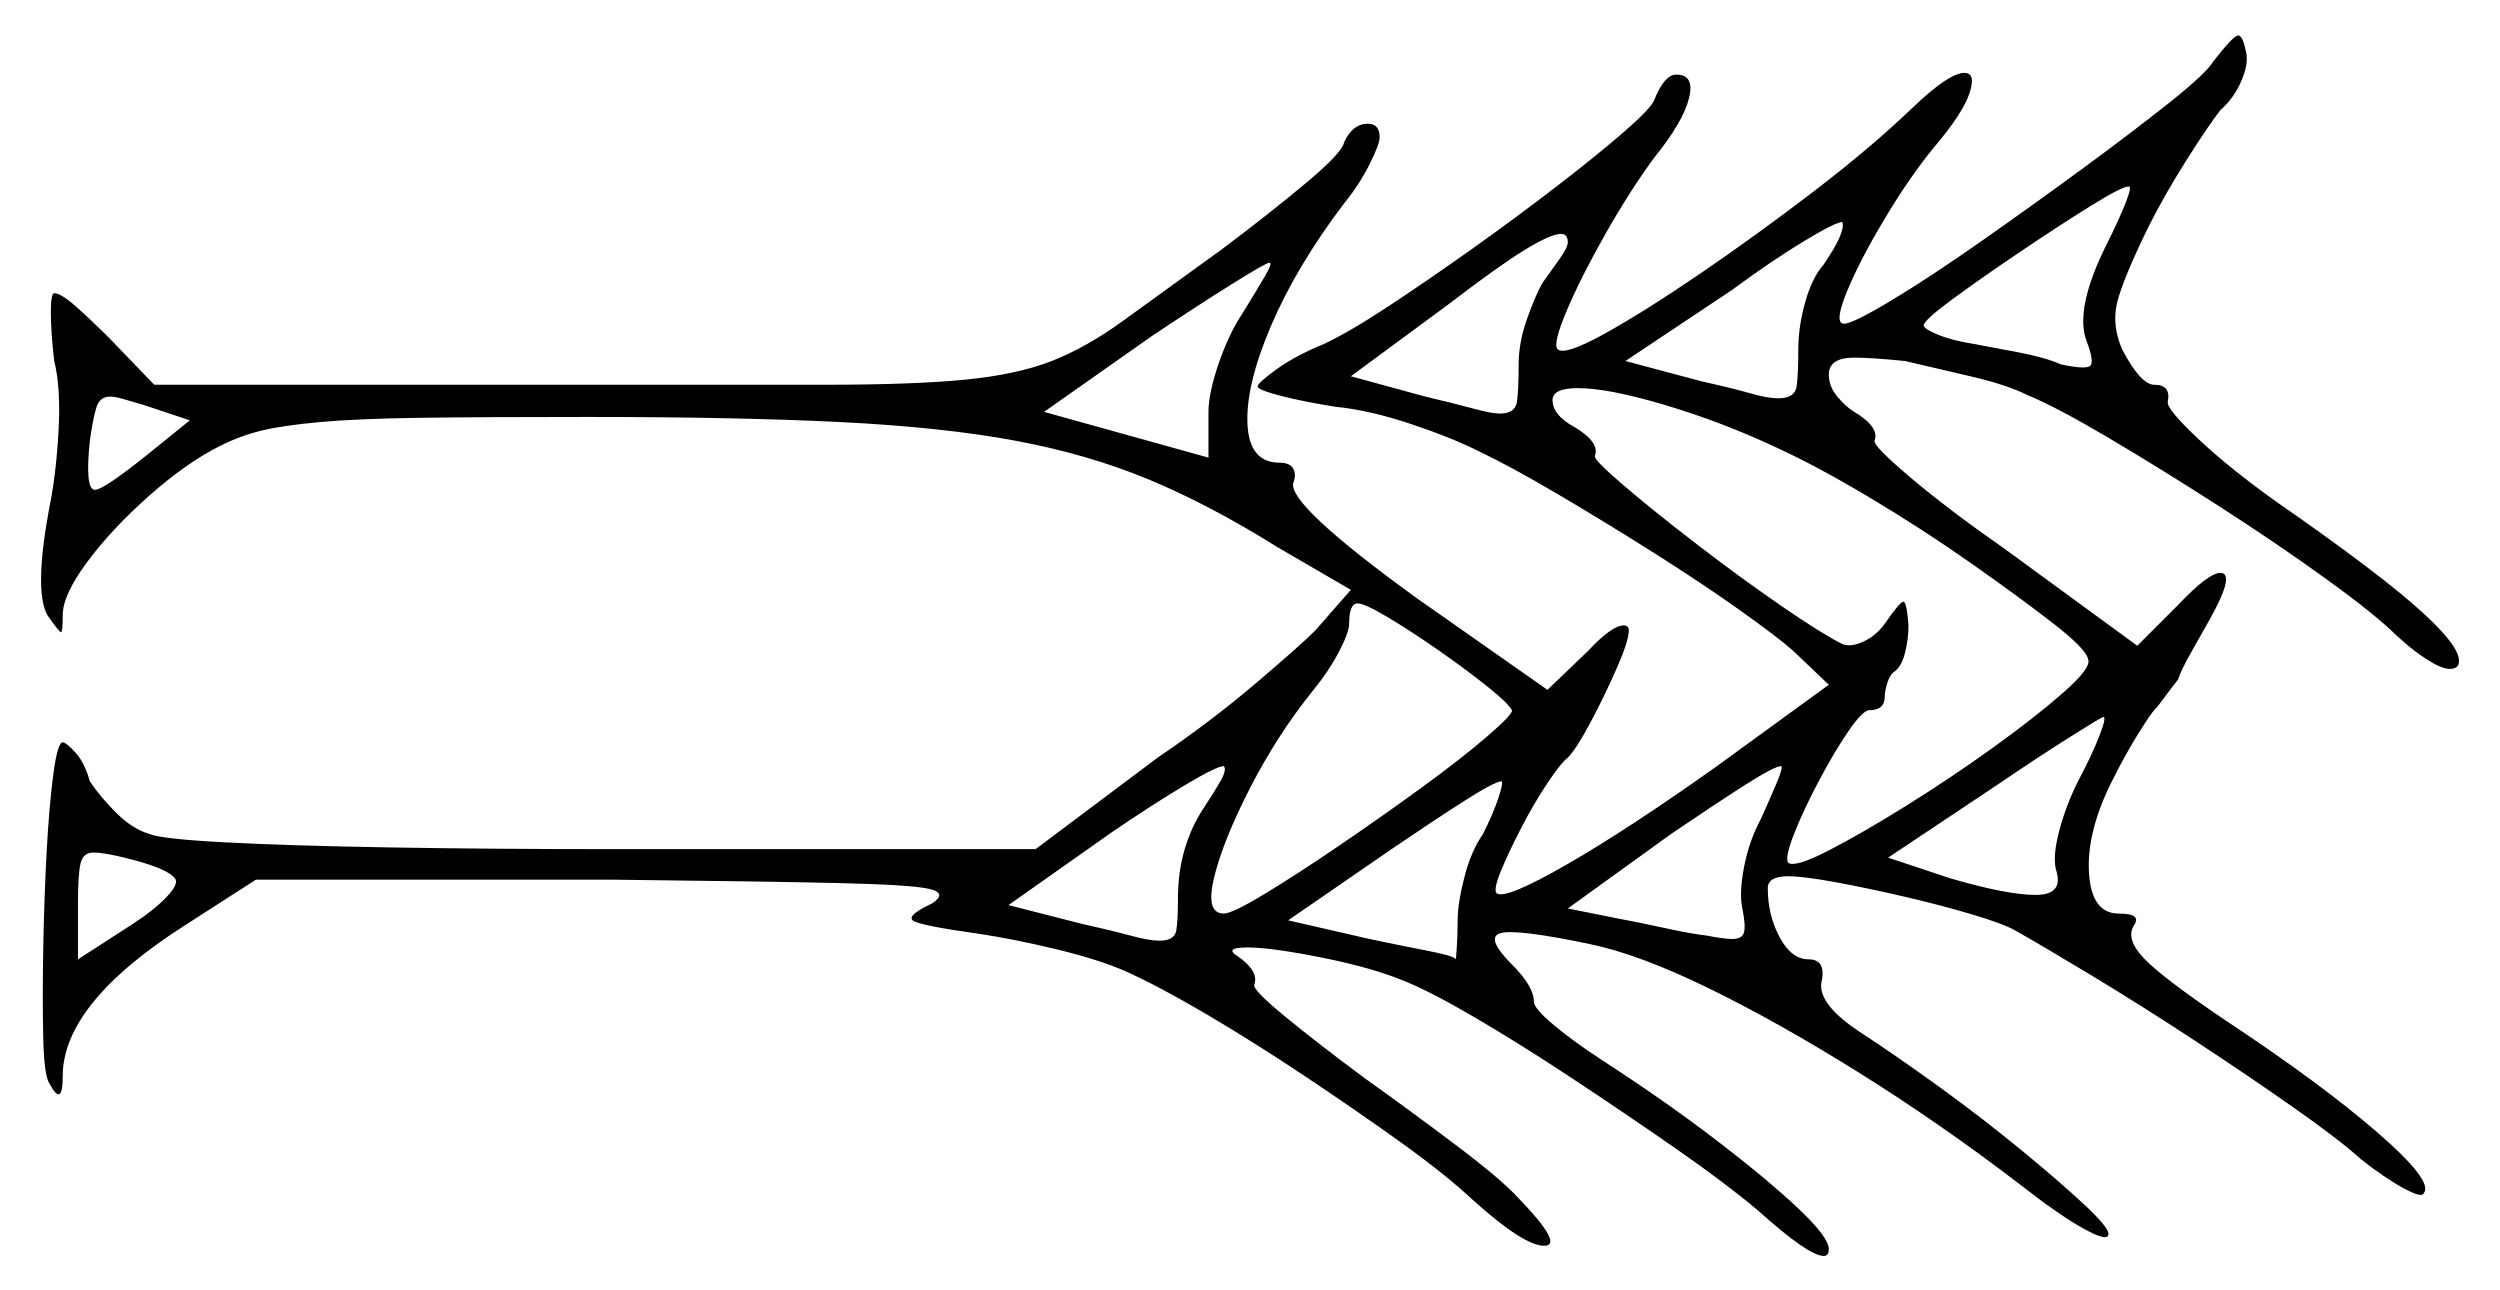 <svg xmlns="http://www.w3.org/2000/svg" width="737.5" height="380.5" viewBox="0 0 737.5 380.5"><path d="M51.5 259.0Q49.5 256.5 40.5 254.0Q31.5 251.5 27.5 251.5Q24.5 251.5 23.75 254.75Q23.0 258.0 23.0 266.5V283.0L38.5 273.0Q45.5 268.5 49.25 264.5Q53.0 260.5 51.5 259.0ZM355.0 238.5Q358.0 234.0 360.0 230.5Q362.0 227.0 361.0 226.0Q359.0 226.0 349.75 231.5Q340.5 237.0 328.0 245.5L297.5 267.0L319.0 272.5Q328.0 274.5 333.5 276.0Q339.0 277.5 342.0 277.5Q346.5 277.5 347.0 274.5Q347.5 271.5 347.5 265.0Q347.5 250.0 355.0 238.5ZM43.0 134.5 56.0 124.0 42.5 119.5Q39.0 118.5 36.5 117.75Q34.0 117.0 32.5 117.0Q29.5 117.0 28.5 120.0Q27.5 123.0 26.5 130.0Q25.0 144.5 28.0 144.5Q30.5 144.5 43.0 134.5ZM446.0 209.5Q445.0 207.5 438.75 202.5Q432.5 197.5 424.25 191.75Q416.0 186.0 409.25 182.0Q402.5 178.0 400.5 178.0Q398.0 178.0 398.0 184.0Q398.0 186.5 395.0 192.25Q392.0 198.0 387.5 203.5Q377.0 216.5 369.0 232.0Q361.0 247.5 358.25 258.5Q355.5 269.5 361.0 269.5Q363.5 269.5 373.0 263.75Q382.5 258.0 395.0 249.5Q407.5 241.0 419.5 232.25Q431.5 223.5 439.0 217.0Q446.5 210.5 446.0 209.5ZM437.5 246.0Q440.5 240.0 442.0 235.5Q443.5 231.0 443.0 230.5Q441.0 230.5 432.0 236.25Q423.0 242.0 410.5 250.5L380.0 271.5L404.0 277.0Q413.5 279.0 421.25 280.5Q429.0 282.0 429.5 283.0Q429.5 283.0 429.75 279.5Q430.0 276.0 430.0 271.5Q430.0 266.5 432.0 258.75Q434.0 251.0 437.5 246.0ZM519.5 241.5Q522.0 236.0 524.0 231.25Q526.0 226.5 525.5 226.0Q523.5 226.0 514.5 231.75Q505.5 237.5 493.0 246.0L462.5 268.0L477.5 271.0Q483.0 272.0 491.0 273.75Q499.0 275.5 503.5 276.0Q506.0 276.5 508.0 276.75Q510.0 277.0 511.0 277.0Q514.0 277.0 514.5 275.0Q515.0 273.0 514.0 268.0Q513.0 263.5 514.5 255.75Q516.0 248.0 519.5 241.5ZM366.5 92.5Q370.5 86.0 373.0 81.75Q375.5 77.5 374.5 77.5Q373.5 77.5 363.5 83.75Q353.5 90.0 340.0 99.0L308.0 121.5L356.5 135.0V121.5Q356.5 116.0 359.5 107.25Q362.5 98.5 366.5 92.5ZM462.5 71.5Q462.5 69.0 460.5 69.0Q457.5 69.0 449.75 73.75Q442.0 78.5 427.0 90.0L398.5 111.0L420.5 117.0Q429.0 119.0 434.5 120.5Q440.0 122.0 442.5 122.0Q447.0 122.0 447.5 118.5Q448.0 115.0 448.0 107.5Q448.0 101.0 450.5 94.0Q453.0 87.0 455.0 83.5Q457.5 80.0 460.0 76.5Q462.5 73.0 462.5 71.5ZM538.0 78.0Q544.5 68.5 543.5 65.5Q541.5 65.5 532.0 71.25Q522.5 77.0 511.0 85.5L479.5 106.5L502.0 112.5Q511.0 114.5 516.25 116.0Q521.5 117.5 524.5 117.5Q529.5 117.5 530.0 114.0Q530.5 110.5 530.5 103.0Q530.5 96.5 532.5 89.25Q534.5 82.0 538.0 78.0ZM524.0 132.0Q508.0 124.5 491.25 119.5Q474.5 114.5 465.5 114.5Q458.0 114.5 458.0 118.0Q458.0 122.5 464.5 126.0Q472.0 130.5 470.5 134.5Q470.0 135.5 478.75 143.0Q487.5 150.5 500.5 160.5Q513.5 170.5 525.5 178.75Q537.5 187.0 543.5 190.0Q546.0 191.0 549.75 189.25Q553.5 187.5 556.0 184.0Q560.5 177.5 561.5 177.5Q562.5 177.5 563.0 184.5Q563.0 188.5 562.0 192.5Q561.0 196.5 559.0 198.0Q557.5 199.0 556.75 201.5Q556.0 204.0 556.0 205.5Q556.0 209.5 551.5 209.5Q549.5 209.5 545.25 215.75Q541.0 222.0 536.5 230.5Q532.0 239.0 529.25 246.0Q526.5 253.0 527.5 254.5Q529.5 256.0 539.25 251.0Q549.0 246.0 562.25 237.75Q575.5 229.5 588.0 220.5Q600.5 211.5 608.75 204.25Q617.0 197.0 616.0 194.5Q615.5 191.5 605.5 183.75Q595.5 176.0 581.25 166.0Q567.0 156.0 551.5 146.75Q536.0 137.5 524.0 132.0ZM613.0 230.5Q617.0 223.0 619.25 217.25Q621.5 211.5 620.5 211.5Q620.0 211.5 610.5 217.5Q601.0 223.5 588.5 232.0L557.0 253.0L575.0 259.0Q592.0 264.0 600.5 264.0Q609.0 264.0 606.5 256.5Q605.5 252.5 607.5 245.0Q609.5 237.5 613.0 230.5ZM621.5 72.0Q625.0 65.0 627.0 60.0Q629.0 55.0 628.0 55.0Q626.0 55.0 616.75 60.75Q607.5 66.5 596.0 74.25Q584.5 82.0 576.0 88.25Q567.5 94.5 567.5 96.0Q567.5 97.0 571.75 98.75Q576.0 100.5 582.5 101.5Q588.0 102.5 595.75 104.0Q603.5 105.5 608.0 107.5Q615.0 109.0 616.5 108.0Q618.0 107.0 615.5 100.5Q612.0 91.0 621.5 72.0ZM653.0 18.0Q658.5 11.0 660.0 10.5Q661.5 10.0 662.5 15.0Q663.5 18.5 661.25 23.75Q659.0 29.0 655.0 32.5Q651.5 37.0 645.0 47.25Q638.5 57.5 633.5 67.5Q626.0 83.0 624.5 89.5Q623.0 96.0 626.0 103.0Q631.5 113.5 635.5 113.5Q640.5 113.5 639.5 118.5Q639.0 120.5 648.25 129.25Q657.5 138.0 671.5 148.0Q702.5 169.5 715.0 181.0Q727.5 192.5 725.0 196.5Q723.0 198.5 718.0 195.75Q713.0 193.0 707.0 187.5Q701.0 181.5 686.5 171.0Q672.0 160.5 654.5 149.25Q637.0 138.0 621.75 129.0Q606.5 120.0 598.0 116.5Q592.0 113.5 581.25 111.0Q570.5 108.5 562.0 106.5Q557.0 106.0 553.25 105.75Q549.5 105.5 547.0 105.5Q539.5 105.5 539.5 110.5Q539.5 114.0 542.0 117.0Q544.5 120.0 547.0 121.5Q554.5 126.0 553.0 130.0Q552.5 131.5 563.75 141.0Q575.0 150.5 591.5 162.0L630.5 190.5L642.5 178.5Q651.5 169.0 655.0 169.0Q659.5 169.0 652.0 182.5Q649.5 187.0 646.5 192.25Q643.5 197.5 642.5 200.5Q640.5 203.0 638.5 205.75Q636.5 208.5 635.5 209.5Q634.5 210.5 630.75 216.5Q627.0 222.5 623.0 230.5Q615.5 245.5 616.25 257.5Q617.0 269.5 625.0 269.5Q632.0 269.5 629.5 273.0Q627.0 277.0 632.5 282.75Q638.0 288.5 656.5 301.0Q684.5 319.5 701.25 334.0Q718.0 348.5 715.0 352.0Q714.5 353.5 709.0 350.5Q703.5 347.5 696.5 342.0Q690.5 336.5 677.0 327.0Q663.5 317.5 647.5 307.0Q631.5 296.5 617.0 287.75Q602.5 279.0 594.5 274.5Q591.0 272.5 581.75 269.75Q572.5 267.0 561.75 264.5Q551.0 262.0 541.5 260.25Q532.0 258.5 527.5 258.5Q521.5 258.5 521.5 262.0Q521.5 270.0 525.0 276.5Q528.5 283.0 533.5 283.0Q538.5 283.0 537.5 289.0Q535.5 295.5 548.0 304.0Q559.5 311.5 572.25 320.75Q585.0 330.0 596.25 339.25Q607.5 348.5 614.75 355.25Q622.0 362.0 622.0 364.0Q622.0 366.5 614.75 362.5Q607.5 358.5 596.0 349.5Q572.5 331.5 548.5 316.5Q524.5 301.5 504.0 291.5Q483.5 281.5 469.0 278.5Q447.5 274.0 442.75 275.25Q438.0 276.5 446.0 284.5Q452.5 291.0 452.5 295.5Q452.5 297.5 458.5 302.5Q464.5 307.5 473.0 313.0Q491.5 325.0 506.5 336.5Q521.5 348.0 530.5 356.5Q539.5 365.0 539.5 368.5Q539.5 370.5 538.0 370.5Q533.5 370.5 518.5 357.0Q509.0 349.0 494.25 338.75Q479.5 328.5 464.0 318.25Q448.5 308.0 435.25 300.25Q422.0 292.5 414.5 289.5Q405.0 285.5 390.0 282.5Q375.0 279.5 368.0 279.5Q361.0 279.5 365.0 282.0Q371.5 286.5 370.0 290.5Q369.5 292.0 379.25 300.0Q389.0 308.0 402.5 318.0Q416.5 328.0 429.75 338.0Q443.0 348.0 448.0 353.5Q461.5 367.5 455.5 367.5Q449.5 367.5 434.5 354.0Q426.5 346.5 413.25 337.0Q400.0 327.5 385.0 317.5Q370.0 307.5 356.0 299.25Q342.0 291.0 332.0 286.5Q324.0 283.0 311.5 280.0Q299.0 277.0 289.0 275.5Q271.0 273.0 269.25 271.5Q267.5 270.0 275.0 266.5Q279.5 263.5 274.25 262.25Q269.0 261.0 247.25 260.5Q225.5 260.0 180.5 259.5H75.5L54.5 273.0Q18.5 296.0 18.5 317.5Q18.5 327.0 14.5 319.5Q13.0 317.0 12.75 306.0Q12.5 295.0 12.75 280.25Q13.0 265.5 13.75 251.5Q14.5 237.5 15.75 228.25Q17.0 219.0 18.5 219.0Q19.5 219.0 22.25 222.0Q25.0 225.0 26.5 230.5Q29.5 235.0 34.25 239.75Q39.0 244.5 44.0 246.0Q47.5 247.5 66.5 248.5Q85.5 249.5 115.5 250.0Q145.5 250.5 181.0 250.5H305.5L341.5 223.5Q357.0 213.0 370.25 201.75Q383.5 190.5 388.0 186.0L398.5 174.0L377.0 161.5Q357.0 149.0 339.0 141.5Q321.0 134.0 299.5 130.0Q278.0 126.0 247.75 124.5Q217.5 123.0 173.0 123.0Q142.5 123.0 124.0 123.25Q105.5 123.5 94.5 124.5Q83.5 125.5 77.25 127.0Q71.0 128.5 65.0 131.5Q55.0 136.5 44.0 146.25Q33.0 156.0 25.75 165.75Q18.5 175.5 18.5 181.5Q18.5 186.5 18.0 186.5Q17.5 186.5 14.0 181.5Q10.0 174.5 14.5 150.0Q16.5 140.5 17.25 127.5Q18.0 114.5 16.0 106.5Q15.0 98.0 15.0 92.25Q15.0 86.5 16.0 86.5Q18.0 86.5 22.5 90.5Q27.0 94.5 32.5 100.0L45.5 113.5H173.5Q217.0 113.5 243.25 113.5Q269.5 113.5 284.75 112.0Q300.0 110.5 310.25 106.5Q320.5 102.5 331.5 94.5Q342.5 86.5 360.5 73.5Q374.5 63.0 385.25 54.0Q396.0 45.0 396.5 42.0Q399.0 36.5 403.5 36.5Q407.0 36.5 407.0 40.5Q407.0 42.5 404.0 48.5Q401.0 54.5 396.5 60.0Q382.5 78.5 375.0 96.0Q367.5 113.5 368.0 125.0Q368.5 136.5 377.5 136.5Q380.5 136.5 381.5 138.25Q382.5 140.0 381.5 142.5Q380.0 149.0 418.0 176.5L456.5 203.5L468.5 192.0Q475.5 184.5 479.0 184.5Q480.5 184.5 480.5 186.0Q480.5 189.0 477.0 197.0Q473.5 205.0 469.25 213.0Q465.0 221.0 462.5 223.5Q460.5 225.0 456.5 231.0Q452.5 237.0 448.75 244.25Q445.0 251.5 442.75 257.0Q440.5 262.5 441.5 263.5Q444.0 265.5 462.25 255.0Q480.5 244.5 506.5 226.0L539.5 202.0L529.0 192.0Q524.5 188.0 513.25 180.0Q502.0 172.0 487.75 163.0Q473.5 154.0 459.5 145.75Q445.5 137.5 436.0 133.0Q428.0 129.0 416.0 125.0Q404.0 121.0 394.0 120.0Q384.5 118.5 377.75 116.75Q371.0 115.0 371.0 114.0Q371.0 113.0 376.5 109.0Q382.0 105.0 390.5 101.5Q398.0 98.0 409.75 90.25Q421.5 82.5 434.5 73.25Q447.5 64.0 459.5 54.75Q471.5 45.5 479.25 38.75Q487.0 32.0 488.0 29.5Q491.0 22.0 494.5 22.0Q500.0 22.0 498.25 29.0Q496.5 36.0 488.0 46.5Q481.0 56.0 473.75 68.75Q466.5 81.5 462.25 91.5Q458.0 101.5 459.5 103.0Q461.5 105.0 473.25 98.5Q485.0 92.0 501.5 80.75Q518.0 69.5 535.0 56.5Q552.0 43.5 564.5 31.5Q575.0 21.5 579.5 21.5Q583.0 21.5 581.0 27.5Q579.0 33.5 570.5 43.5Q563.5 52.0 556.0 64.5Q548.5 77.0 544.75 86.25Q541.0 95.5 544.0 95.5Q546.5 95.5 557.75 88.75Q569.0 82.0 584.0 71.5Q599.0 61.0 614.0 50.0Q629.0 39.0 640.0 30.25Q651.0 21.5 653.0 18.0Z" fill="black" /></svg>